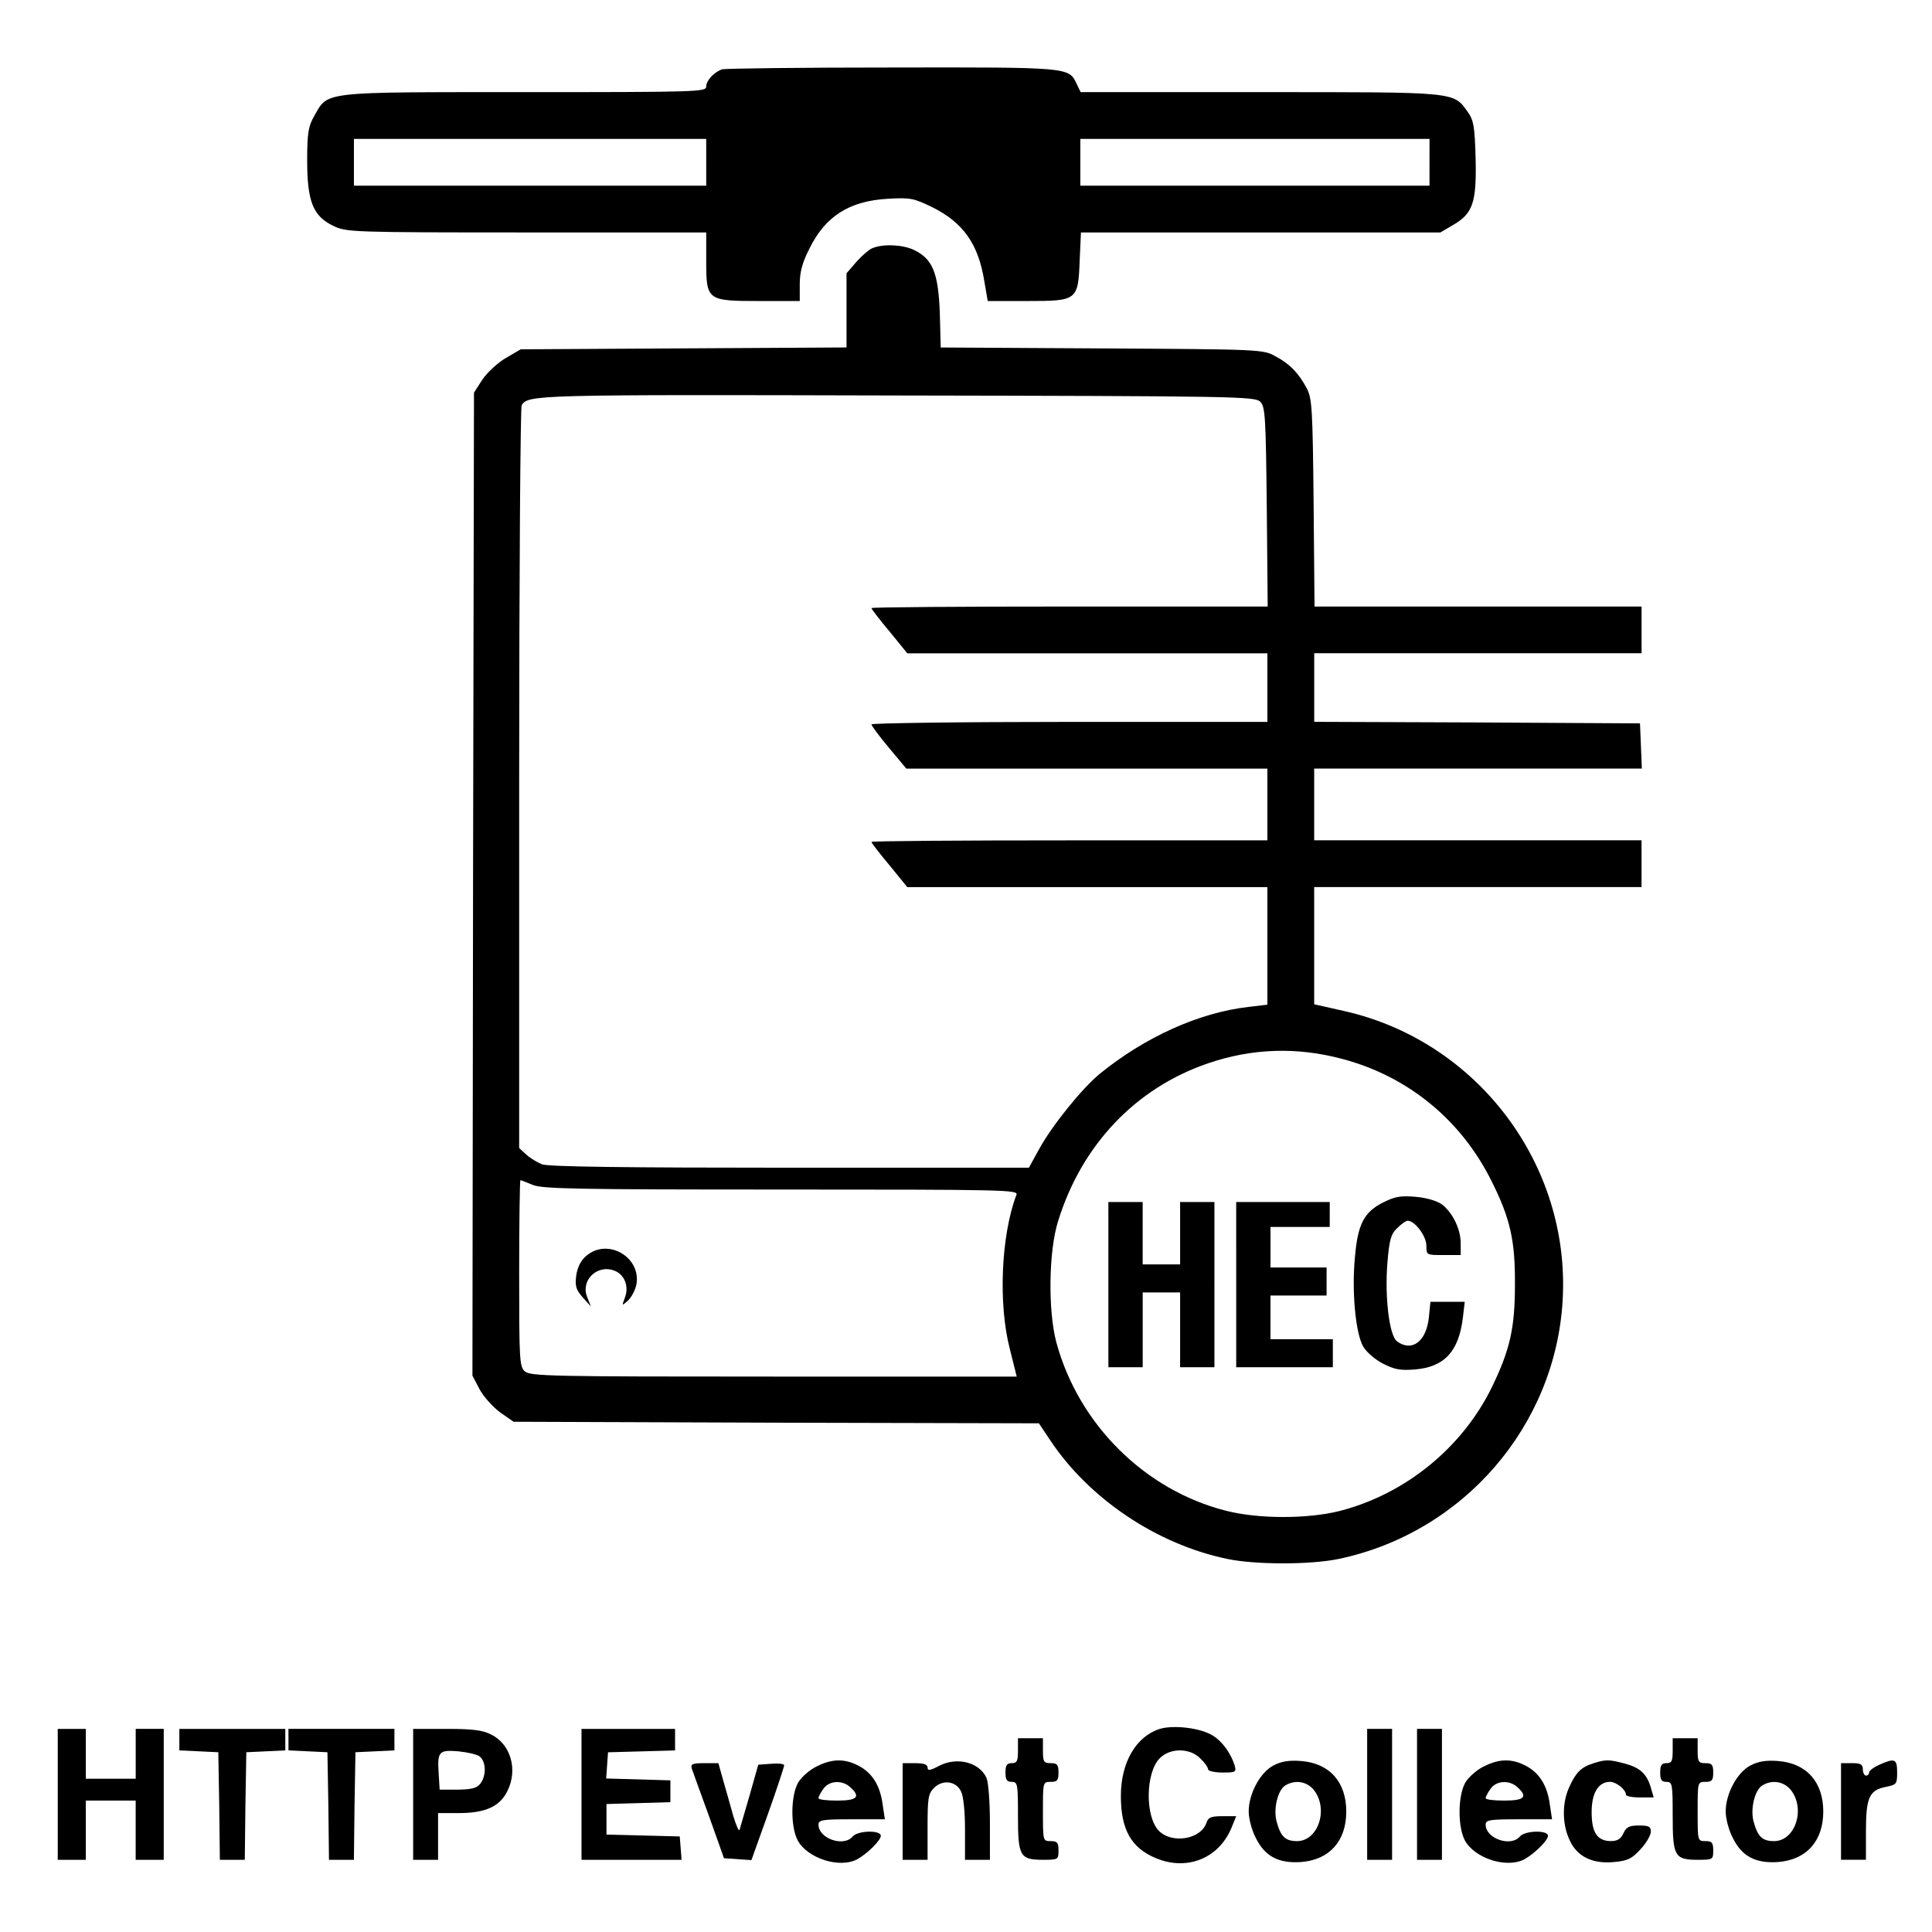 <?xml version="1.0" encoding="UTF-8" standalone="no"?>
<!-- Created with Inkscape (http://www.inkscape.org/) -->

<svg
   width="100mm"
   height="100mm"
   viewBox="0 0 100 100"
   version="1.1"
   id="svg26768"
   xmlns="http://www.w3.org/2000/svg"
   xmlns:svg="http://www.w3.org/2000/svg">
  <defs
     id="defs26765" />
  <path
     d="m 37.361,3.591 c -0.42,0.161 -0.807,0.581 -0.807,0.888 0,0.274 -0.371,0.29 -9.408,0.29 -10.586,0 -10.15,-0.048 -10.876,1.226 -0.307,0.533 -0.371,0.871 -0.371,2.308 0,2.13 0.307,2.888 1.355,3.389 0.662,0.323 0.92,0.339 9.989,0.339 h 9.311 v 1.452 c 0,2.065 0.032,2.098 2.743,2.098 h 2.098 v -0.855 c 0,-0.645 0.129,-1.13 0.5,-1.856 0.823,-1.678 2.065,-2.469 4.066,-2.582 1.162,-0.065 1.323,-0.032 2.291,0.436 1.598,0.791 2.388,1.904 2.695,3.824 l 0.178,1.033 h 2.049 c 2.598,0 2.63,-0.032 2.711,-2.114 l 0.065,-1.436 h 9.295 9.311 l 0.629,-0.371 C 76.234,11.062 76.428,10.497 76.379,8.238 76.331,6.544 76.282,6.237 75.976,5.802 75.217,4.737 75.475,4.769 65.229,4.769 H 55.934 L 55.724,4.333 C 55.321,3.478 55.369,3.478 46.155,3.494 c -4.696,0 -8.665,0.048 -8.795,0.097 z M 36.554,8.4 V 9.61 H 27.436 18.319 V 8.4 7.189 h 9.117 9.117 z m 37.437,0 V 9.61 H 64.954 55.918 V 8.4 7.189 h 9.037 9.037 z"
     id="path6594"
     style="stroke-width:0.016" />
  <path
     d="m 45.171,12.837 c -0.178,0.065 -0.549,0.387 -0.839,0.71 l -0.516,0.597 v 1.92 1.92 l -8.423,0.048 -8.439,0.048 -0.775,0.452 c -0.42,0.242 -0.968,0.758 -1.21,1.113 l -0.436,0.678 -0.048,25.431 -0.032,25.448 0.371,0.71 c 0.21,0.387 0.694,0.92 1.065,1.194 l 0.694,0.484 13.603,0.048 13.587,0.032 0.581,0.871 c 2.017,3.034 5.519,5.39 9.166,6.148 1.452,0.307 4.325,0.307 5.777,0 6.439,-1.355 11.215,-6.874 11.586,-13.393 0.403,-7.019 -4.405,-13.393 -11.28,-14.959 l -1.581,-0.355 v -3.034 -3.034 h 8.472 8.472 v -1.21 -1.21 h -8.472 -8.472 v -1.856 -1.856 h 8.472 8.488 l -0.048,-1.178 -0.048,-1.162 -8.423,-0.048 -8.439,-0.032 v -1.775 -1.775 h 8.472 8.472 V 32.605 31.395 h -8.456 -8.472 l -0.048,-5.374 c -0.048,-4.857 -0.081,-5.406 -0.355,-5.922 -0.42,-0.791 -0.888,-1.275 -1.63,-1.662 -0.629,-0.355 -0.807,-0.355 -8.972,-0.403 l -8.343,-0.048 -0.048,-1.807 c -0.081,-2.065 -0.371,-2.776 -1.339,-3.243 -0.581,-0.274 -1.581,-0.323 -2.13,-0.097 z m 20.058,7.955 c 0.258,0.258 0.29,0.742 0.339,5.438 l 0.048,5.164 H 55.353 c -5.632,0 -10.247,0.032 -10.247,0.081 0,0.048 0.42,0.597 0.936,1.21 l 0.92,1.13 h 9.327 9.311 v 1.775 1.775 H 55.353 c -5.632,0 -10.247,0.065 -10.247,0.129 0,0.065 0.403,0.613 0.904,1.21 l 0.904,1.081 h 9.343 9.343 v 1.856 1.856 H 55.353 c -5.632,0 -10.247,0.032 -10.247,0.081 0,0.048 0.42,0.597 0.936,1.21 l 0.92,1.13 h 9.327 9.311 v 3.05 3.034 l -0.952,0.113 c -2.582,0.29 -5.39,1.565 -7.729,3.469 -0.92,0.758 -2.469,2.679 -3.131,3.889 l -0.533,0.968 H 40.878 c -8.375,0 -12.522,-0.048 -12.829,-0.178 -0.242,-0.097 -0.613,-0.323 -0.807,-0.5 L 26.872,59.424 V 40.286 c 0,-10.521 0.065,-19.219 0.129,-19.316 0.355,-0.533 0.613,-0.549 19.348,-0.5 17.605,0.032 18.606,0.048 18.88,0.323 z M 69.473,54.809 c 3.421,0.904 6.18,3.179 7.746,6.358 0.952,1.904 1.21,3.05 1.194,5.325 0,2.259 -0.258,3.389 -1.21,5.341 -1.533,3.114 -4.47,5.503 -7.859,6.374 -1.662,0.42 -4.228,0.42 -5.906,-0.016 -4.179,-1.065 -7.617,-4.47 -8.762,-8.714 -0.436,-1.63 -0.403,-4.728 0.097,-6.293 1.226,-3.937 4.018,-6.874 7.762,-8.149 2.275,-0.775 4.583,-0.855 6.939,-0.226 z m -41.907,6.519 c 0.5,0.21 2.324,0.242 12.877,0.242 11.635,0 12.28,0.016 12.167,0.274 -0.791,2.082 -0.952,5.632 -0.339,7.988 l 0.355,1.42 H 40.039 c -11.473,0 -12.603,-0.016 -12.877,-0.274 -0.274,-0.242 -0.29,-0.613 -0.29,-5.083 0,-2.646 0.032,-4.809 0.065,-4.809 0.032,0 0.323,0.113 0.629,0.242 z"
     id="path6700"
     style="stroke-width:0.016" />
  <path
     d="m 71.57,62.248 c -0.968,0.5 -1.291,1.113 -1.436,2.792 -0.178,1.791 0.032,3.97 0.42,4.647 0.161,0.29 0.613,0.678 1.017,0.888 0.597,0.307 0.904,0.371 1.678,0.307 1.517,-0.129 2.259,-0.936 2.469,-2.679 l 0.097,-0.823 h -0.888 -0.888 l -0.081,0.807 c -0.129,1.243 -0.871,1.807 -1.646,1.243 -0.403,-0.29 -0.645,-2.291 -0.5,-4.066 0.097,-1.178 0.178,-1.485 0.5,-1.791 0.21,-0.21 0.452,-0.387 0.549,-0.387 0.371,0 0.968,0.791 0.968,1.291 0,0.484 0,0.484 0.888,0.484 h 0.888 v -0.613 c 0,-0.726 -0.42,-1.598 -0.984,-2.017 -0.258,-0.178 -0.791,-0.339 -1.372,-0.387 -0.775,-0.065 -1.081,0 -1.678,0.307 z"
     id="path6702"
     style="stroke-width:0.016" />
  <path
     d="m 57.37,66.492 v 4.276 h 0.888 0.888 v -1.936 -1.936 h 0.968 0.968 v 1.936 1.936 h 0.888 0.888 V 66.492 62.216 h -0.888 -0.888 v 1.614 1.614 H 60.113 59.145 V 63.829 62.216 h -0.888 -0.888 z"
     id="path6704"
     style="stroke-width:0.016" />
  <path
     d="m 63.986,66.492 v 4.276 h 2.501 2.501 v -0.726 -0.726 h -1.614 -1.614 v -1.13 -1.13 h 1.452 1.452 V 66.33 65.604 H 67.213 65.761 v -1.049 -1.049 h 1.533 1.533 V 62.861 62.216 h -2.421 -2.421 z"
     id="path6706"
     style="stroke-width:0.016" />
  <path
     d="m 30.341,65.007 c -0.274,0.226 -0.452,0.581 -0.516,1.017 -0.065,0.549 -0.016,0.726 0.339,1.13 l 0.42,0.468 -0.178,-0.452 c -0.387,-0.871 0.484,-1.743 1.388,-1.404 0.533,0.194 0.775,0.823 0.549,1.404 -0.161,0.436 -0.161,0.436 0.161,0.145 0.178,-0.161 0.371,-0.533 0.436,-0.823 0.258,-1.436 -1.501,-2.437 -2.598,-1.485 z"
     id="path6708"
     style="stroke-width:0.016" />
  <path
     d="m 60.033,89.487 c -1.226,0.387 -2.017,1.727 -2.017,3.469 0,1.743 0.533,2.695 1.823,3.227 1.598,0.662 3.243,0.016 3.905,-1.581 l 0.242,-0.597 h -0.71 c -0.581,0 -0.742,0.065 -0.823,0.323 -0.274,0.871 -1.775,1.13 -2.469,0.436 -0.726,-0.742 -0.694,-3.018 0.048,-3.76 0.549,-0.549 1.565,-0.533 2.098,0.016 0.226,0.21 0.403,0.468 0.403,0.565 0,0.081 0.339,0.161 0.742,0.161 0.678,0 0.726,-0.016 0.629,-0.371 -0.226,-0.71 -0.742,-1.372 -1.291,-1.63 -0.694,-0.339 -1.936,-0.452 -2.582,-0.258 z"
     id="path6826"
     style="stroke-width:0.016" />
  <path
     d="m 2.989,92.875 v 3.389 h 0.726 0.726 v -1.533 -1.533 h 1.291 1.291 v 1.533 1.533 h 0.726 0.726 v -3.389 -3.389 H 7.75 7.024 v 1.291 1.291 H 5.733 4.442 V 90.778 89.487 H 3.716 2.989 Z"
     id="path6884"
     style="stroke-width:0.016" />
  <path
     d="m 9.283,90.051 v 0.549 l 1.017,0.048 1,0.048 0.048,2.776 0.032,2.792 h 0.645 0.645 l 0.032,-2.792 0.048,-2.776 1.017,-0.048 1,-0.048 V 90.051 89.487 H 12.026 9.283 Z"
     id="path6886"
     style="stroke-width:0.016" />
  <path
     d="m 14.931,90.051 v 0.549 l 1.017,0.048 1,0.048 0.048,2.776 0.032,2.792 h 0.645 0.645 l 0.032,-2.792 0.048,-2.776 1.017,-0.048 1,-0.048 v -0.549 -0.565 h -2.743 -2.743 z"
     id="path6888"
     style="stroke-width:0.016" />
  <path
     d="m 21.385,92.875 v 3.389 h 0.645 0.645 v -1.21 -1.21 h 1.097 c 1.339,0 2.098,-0.339 2.485,-1.13 0.565,-1.113 0.178,-2.437 -0.839,-2.937 -0.436,-0.226 -0.968,-0.29 -2.291,-0.29 H 21.385 Z m 3.453,-1.953 c 0.323,0.274 0.339,0.984 0.032,1.388 -0.178,0.242 -0.436,0.307 -1.162,0.323 h -0.952 l -0.048,-0.791 c -0.081,-1.194 0,-1.275 1.017,-1.194 0.468,0.048 0.984,0.161 1.113,0.274 z"
     id="path6890"
     style="stroke-width:0.016" />
  <path
     d="m 30.099,92.875 v 3.389 h 2.598 2.582 l -0.048,-0.613 -0.048,-0.597 -1.888,-0.048 -1.904,-0.048 v -0.791 -0.791 l 1.662,-0.048 1.646,-0.048 v -0.565 -0.565 l -1.662,-0.048 -1.662,-0.048 0.048,-0.678 0.048,-0.678 1.743,-0.048 1.727,-0.048 v -0.549 -0.565 h -2.421 -2.421 z"
     id="path6892"
     style="stroke-width:0.016" />
  <path
     d="m 70.764,92.875 v 3.389 h 0.645 0.645 v -3.389 -3.389 h -0.645 -0.645 z"
     id="path6894"
     style="stroke-width:0.016" />
  <path
     d="m 73.345,92.875 v 3.389 h 0.645 0.645 v -3.389 -3.389 h -0.645 -0.645 z"
     id="path6896"
     style="stroke-width:0.016" />
  <path
     d="m 52.69,90.616 c 0,0.533 -0.048,0.645 -0.323,0.645 -0.258,0 -0.323,0.113 -0.323,0.484 0,0.371 0.065,0.484 0.323,0.484 0.307,0 0.323,0.113 0.323,1.759 0,2.098 0.097,2.275 1.307,2.275 0.775,0 0.791,-0.016 0.791,-0.484 0,-0.403 -0.065,-0.484 -0.403,-0.484 -0.403,0 -0.403,0 -0.403,-1.533 0,-1.533 0,-1.533 0.403,-1.533 0.339,0 0.403,-0.081 0.403,-0.484 0,-0.403 -0.065,-0.484 -0.403,-0.484 -0.355,0 -0.403,-0.065 -0.403,-0.645 V 89.971 H 53.336 52.69 Z"
     id="path6908"
     style="stroke-width:0.016" />
  <path
     d="m 86.578,90.616 c 0,0.533 -0.048,0.645 -0.323,0.645 -0.258,0 -0.323,0.113 -0.323,0.484 0,0.371 0.065,0.484 0.323,0.484 0.307,0 0.323,0.113 0.323,1.759 0,2.098 0.097,2.275 1.307,2.275 0.775,0 0.791,-0.016 0.791,-0.484 0,-0.403 -0.065,-0.484 -0.403,-0.484 -0.403,0 -0.403,0 -0.403,-1.533 0,-1.533 0,-1.533 0.403,-1.533 0.339,0 0.403,-0.081 0.403,-0.484 0,-0.403 -0.065,-0.484 -0.403,-0.484 -0.355,0 -0.403,-0.065 -0.403,-0.645 V 89.971 H 87.223 86.578 Z"
     id="path6910"
     style="stroke-width:0.016" />
  <path
     d="m 42.282,91.423 c -0.371,0.178 -0.791,0.549 -0.968,0.839 -0.387,0.678 -0.403,2.259 -0.032,2.985 0.5,0.936 2.146,1.468 3.066,1 0.516,-0.274 1.243,-0.984 1.243,-1.226 0,-0.307 -1.194,-0.274 -1.452,0.032 -0.468,0.565 -1.775,0.113 -1.775,-0.613 0,-0.242 0.226,-0.274 1.71,-0.274 h 1.727 L 45.687,93.408 c -0.129,-0.984 -0.533,-1.63 -1.226,-2.001 -0.726,-0.387 -1.372,-0.387 -2.178,0.016 z m 1.727,1.081 c 0.549,0.5 0.371,0.694 -0.678,0.694 -0.533,0 -0.968,-0.048 -0.968,-0.129 0,-0.065 0.113,-0.29 0.258,-0.484 0.29,-0.42 0.968,-0.468 1.388,-0.081 z"
     id="path7020"
     style="stroke-width:0.016" />
  <path
     d="m 48.624,91.391 c -0.484,0.258 -0.613,0.274 -0.613,0.097 0,-0.161 -0.194,-0.226 -0.645,-0.226 h -0.645 v 2.501 2.501 h 0.645 0.645 v -1.694 c 0,-1.501 0.032,-1.727 0.339,-2.033 0.436,-0.436 1.13,-0.355 1.388,0.178 0.129,0.242 0.21,1.033 0.21,1.969 v 1.581 h 0.645 0.645 v -1.936 c 0,-1.049 -0.081,-2.098 -0.178,-2.308 -0.371,-0.807 -1.517,-1.097 -2.437,-0.629 z"
     id="path7022"
     style="stroke-width:0.016" />
  <path
     d="m 65.923,91.375 c -0.694,0.355 -1.291,1.468 -1.291,2.388 0,0.355 0.161,0.984 0.371,1.372 0.468,0.952 1.178,1.323 2.34,1.243 1.468,-0.113 2.34,-1.081 2.34,-2.614 0,-1.533 -0.871,-2.501 -2.34,-2.614 -0.613,-0.048 -1.017,0.016 -1.42,0.226 z m 2.082,1.275 c 0.775,0.984 0.226,2.646 -0.871,2.646 -0.597,0 -0.839,-0.226 -1.049,-0.984 -0.194,-0.645 0.048,-1.678 0.452,-1.904 0.516,-0.307 1.113,-0.194 1.468,0.242 z"
     id="path7024"
     style="stroke-width:0.016" />
  <path
     d="m 76.815,91.423 c -0.371,0.178 -0.791,0.549 -0.968,0.839 -0.387,0.678 -0.403,2.259 -0.032,2.985 0.5,0.936 2.146,1.468 3.066,1 0.516,-0.274 1.243,-0.984 1.243,-1.226 0,-0.307 -1.194,-0.274 -1.452,0.032 -0.468,0.565 -1.775,0.113 -1.775,-0.613 0,-0.242 0.226,-0.274 1.71,-0.274 h 1.727 L 80.22,93.408 c -0.129,-0.984 -0.533,-1.63 -1.226,-2.001 -0.726,-0.387 -1.372,-0.387 -2.178,0.016 z m 1.727,1.081 c 0.549,0.5 0.371,0.694 -0.678,0.694 -0.533,0 -0.968,-0.048 -0.968,-0.129 0,-0.065 0.113,-0.29 0.258,-0.484 0.29,-0.42 0.968,-0.468 1.388,-0.081 z"
     id="path7026"
     style="stroke-width:0.016" />
  <path
     d="m 82.495,91.262 c -0.645,0.194 -0.92,0.468 -1.259,1.21 -0.387,0.823 -0.387,1.92 0,2.759 0.387,0.871 1.194,1.259 2.324,1.146 0.678,-0.065 0.904,-0.161 1.355,-0.662 0.29,-0.307 0.533,-0.726 0.533,-0.904 0,-0.274 -0.113,-0.323 -0.613,-0.323 -0.516,0 -0.662,0.081 -0.807,0.403 -0.129,0.29 -0.307,0.403 -0.645,0.403 -0.71,0 -1,-0.436 -1,-1.501 0,-1 0.355,-1.565 0.952,-1.565 0.323,0 0.823,0.403 0.823,0.662 0,0.081 0.323,0.145 0.71,0.145 h 0.726 l -0.145,-0.5 c -0.21,-0.726 -0.565,-1.049 -1.372,-1.259 -0.807,-0.21 -0.952,-0.21 -1.581,-0.016 z"
     id="path7028"
     style="stroke-width:0.016" />
  <path
     d="m 90.612,91.375 c -0.694,0.355 -1.291,1.468 -1.291,2.388 0,0.355 0.161,0.984 0.371,1.372 0.468,0.952 1.178,1.323 2.34,1.243 1.468,-0.113 2.34,-1.081 2.34,-2.614 0,-1.533 -0.871,-2.501 -2.34,-2.614 -0.613,-0.048 -1.017,0.016 -1.42,0.226 z m 2.082,1.275 c 0.775,0.984 0.226,2.646 -0.871,2.646 -0.597,0 -0.839,-0.226 -1.049,-0.984 -0.194,-0.645 0.048,-1.678 0.452,-1.904 0.516,-0.307 1.113,-0.194 1.468,0.242 z"
     id="path7030"
     style="stroke-width:0.016" />
  <path
     d="m 97.276,91.342 c -0.29,0.129 -0.533,0.307 -0.533,0.403 0,0.081 -0.065,0.161 -0.161,0.161 -0.081,0 -0.161,-0.145 -0.161,-0.323 0,-0.258 -0.113,-0.323 -0.565,-0.323 h -0.565 v 2.501 2.501 h 0.645 0.645 v -1.501 c 0,-1.727 0.178,-2.114 1.049,-2.275 0.533,-0.113 0.565,-0.145 0.565,-0.742 0,-0.71 -0.113,-0.758 -0.92,-0.403 z"
     id="path7032"
     style="stroke-width:0.016" />
  <path
     d="m 35.811,91.552 c 0.048,0.145 0.452,1.259 0.888,2.453 l 0.775,2.178 0.71,0.048 0.71,0.048 0.855,-2.388 c 0.468,-1.307 0.839,-2.453 0.839,-2.517 0,-0.081 -0.307,-0.113 -0.678,-0.081 l -0.662,0.048 -0.452,1.598 c -0.258,0.871 -0.484,1.678 -0.516,1.775 -0.032,0.097 -0.178,-0.226 -0.323,-0.71 -0.129,-0.484 -0.371,-1.307 -0.516,-1.823 l -0.258,-0.92 h -0.726 c -0.629,0 -0.726,0.048 -0.645,0.29 z"
     id="path7066"
     style="stroke-width:0.016" />
</svg>
